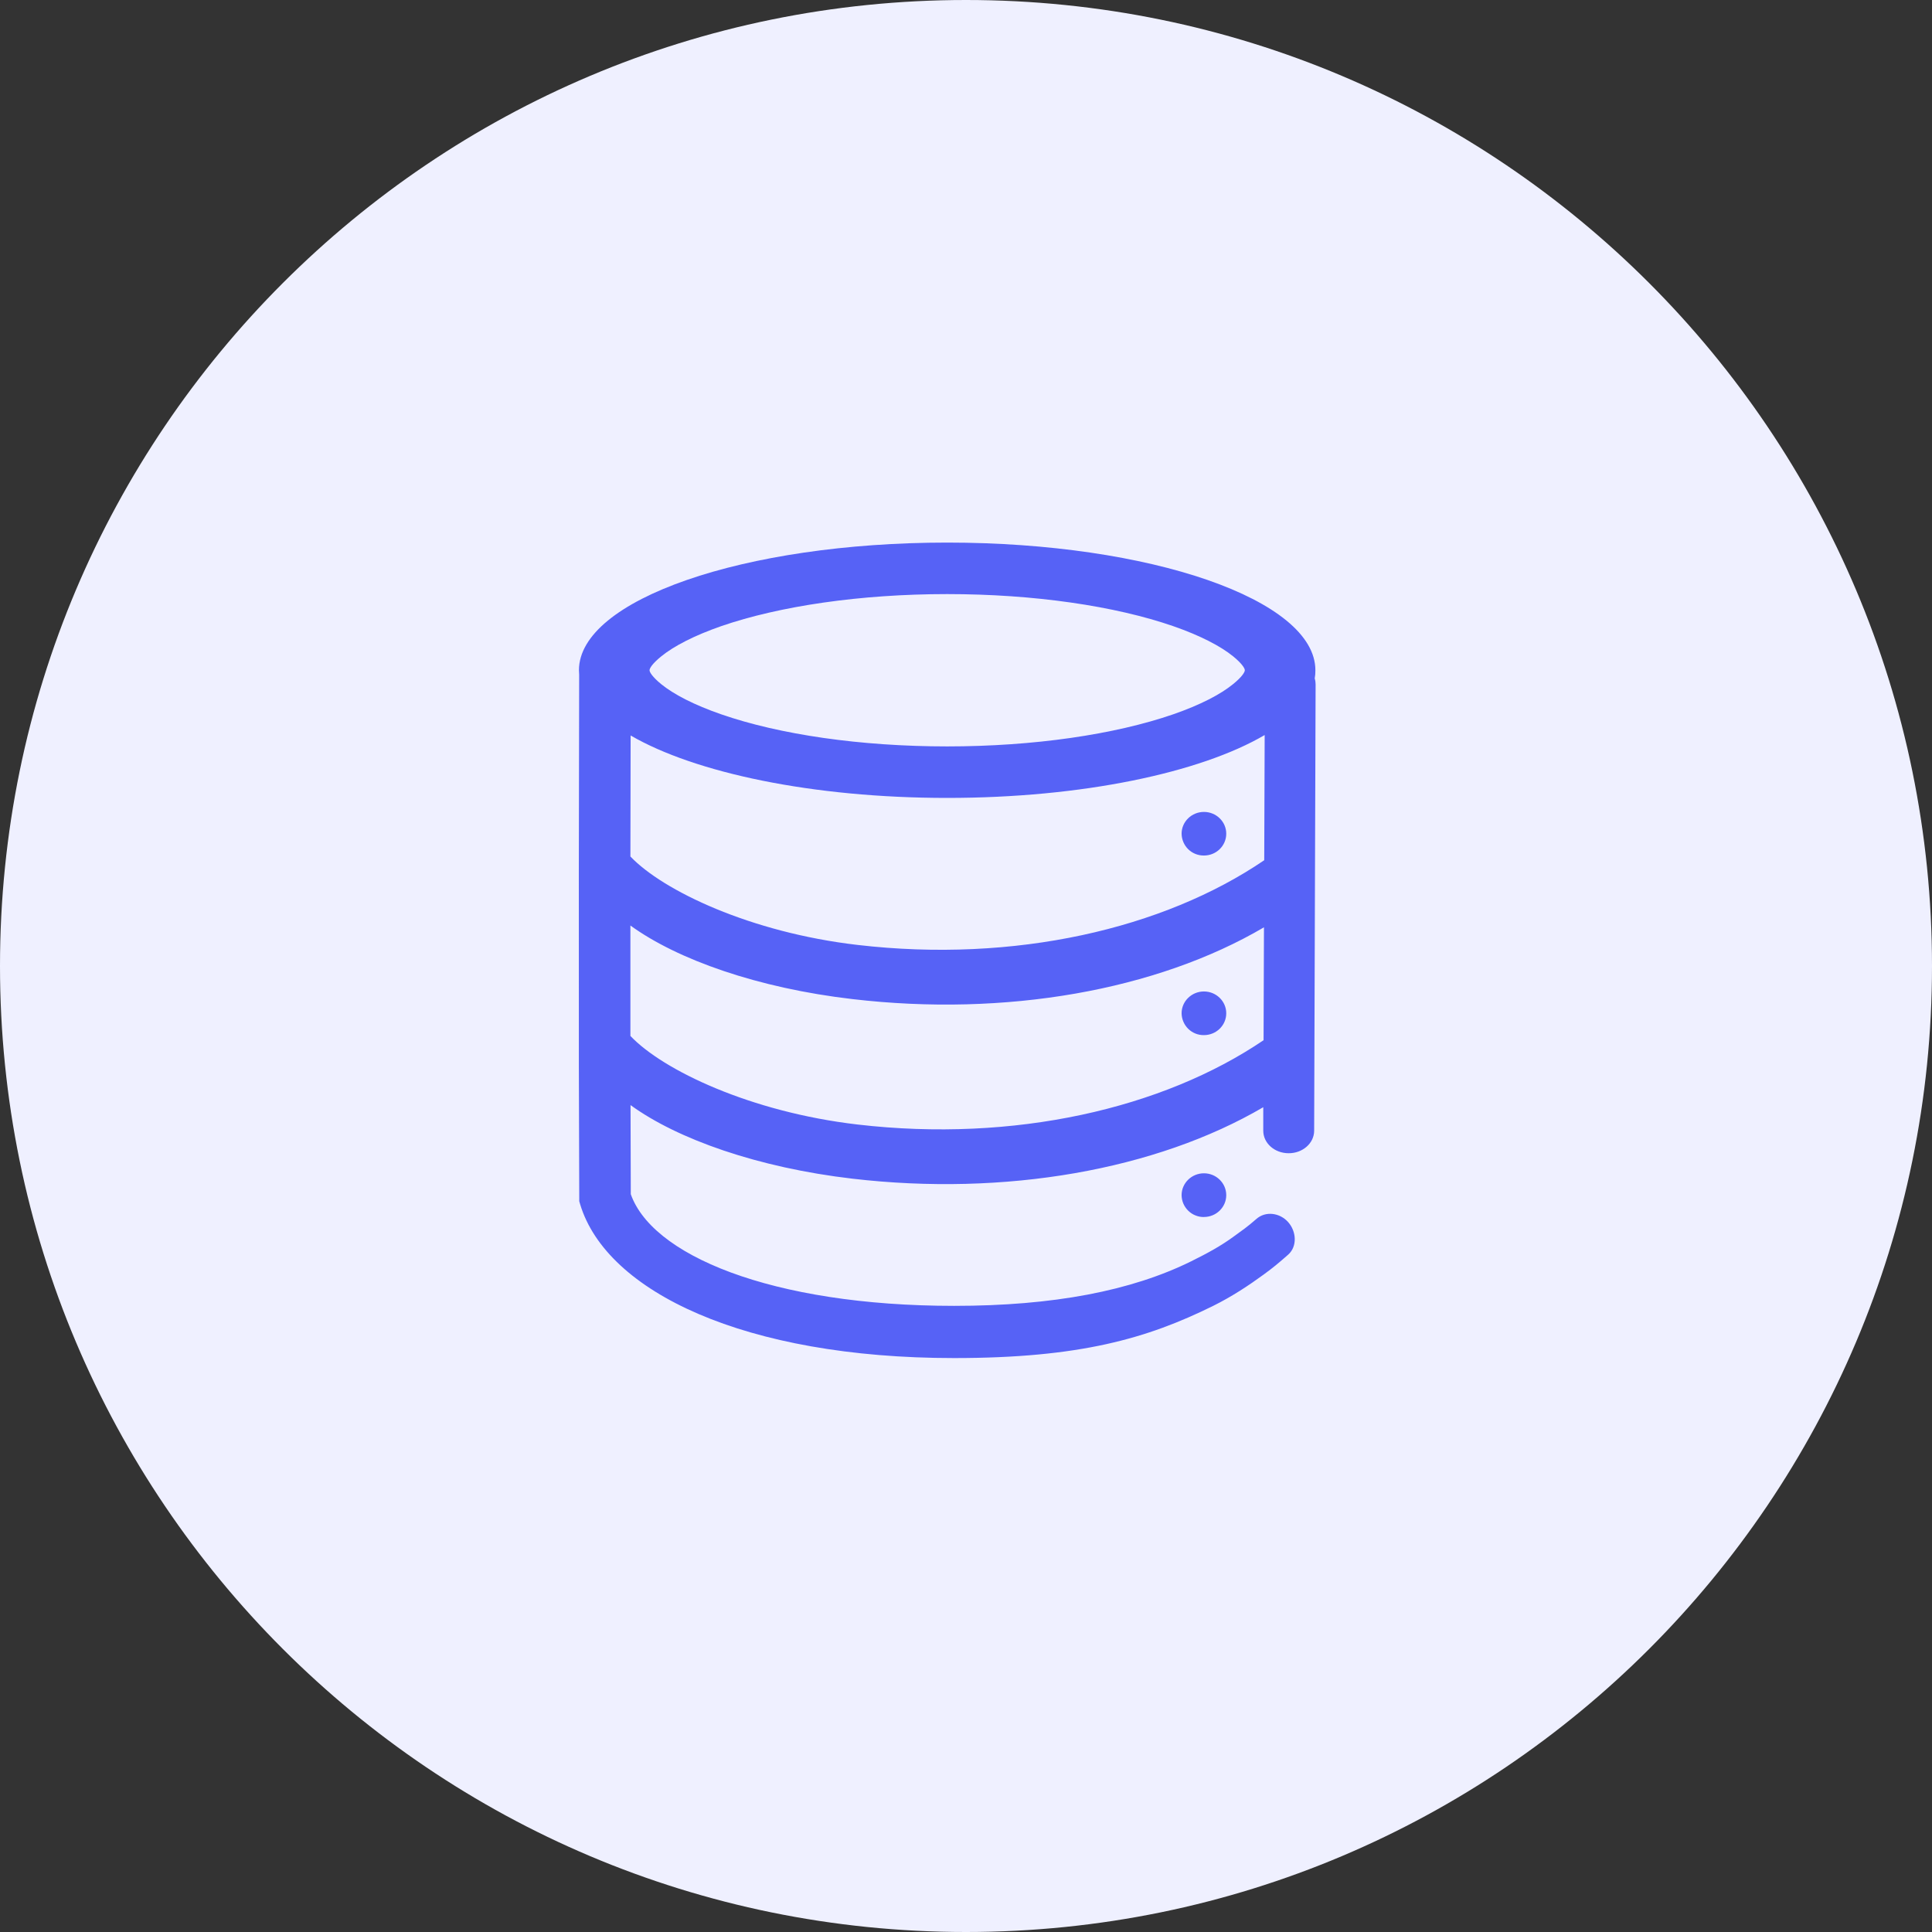 <svg width="44" height="44" viewBox="0 0 44 44" fill="none" xmlns="http://www.w3.org/2000/svg">
<rect x="0" y="0" width="44" height="44" fill="#333333" stroke="none"/>
<path d="M0 22C0 9.85 9.85 0 22 0C34.15 0 44 9.85 44 22C44 34.15 34.15 44 22 44C9.85 44 0 34.15 0 22Z" fill="#EFF0FF"/>
<path d="M26.722 16.267C27.329 16.056 27.796 15.816 28.087 15.577C28.287 15.414 28.35 15.307 28.35 15.264C28.35 15.222 28.287 15.114 28.087 14.95C27.796 14.713 27.33 14.473 26.722 14.261C25.39 13.8 23.547 13.53 21.572 13.53C19.596 13.53 17.753 13.802 16.422 14.261C15.815 14.473 15.347 14.713 15.056 14.951C14.856 15.114 14.793 15.22 14.793 15.264C14.793 15.307 14.856 15.414 15.056 15.579C15.347 15.816 15.813 16.056 16.422 16.267C17.753 16.729 19.596 16.999 21.572 16.999C23.547 16.999 25.39 16.727 26.722 16.267ZM14.357 21.077V23.593C15.099 24.374 17.093 25.326 19.529 25.61C23.1 26.026 26.482 25.246 28.777 23.69L28.786 21.119C26.34 22.557 22.897 23.162 19.416 22.754C17.26 22.504 15.425 21.854 14.356 21.077H14.357ZM14.357 19.506C15.1 20.286 17.093 21.237 19.529 21.52C23.107 21.937 26.496 21.154 28.792 19.591L28.802 16.74C27.34 17.597 24.65 18.172 21.572 18.172C18.506 18.172 15.825 17.6 14.362 16.75C14.36 17.668 14.358 18.586 14.357 19.504V19.506ZM14.36 25.167L14.366 27.279L14.345 27.133C14.782 28.579 17.573 29.74 21.73 29.74C23.995 29.74 25.769 29.397 27.133 28.723C27.516 28.533 27.807 28.373 28.093 28.164C28.283 28.026 28.407 27.942 28.612 27.762C28.823 27.574 29.149 27.62 29.337 27.833C29.525 28.043 29.549 28.386 29.337 28.574C29.109 28.774 29.002 28.864 28.779 29.027C28.446 29.27 28.067 29.523 27.63 29.74C26.125 30.484 24.59 30.929 21.73 30.929C16.966 30.929 13.816 29.422 13.213 27.429L13.192 27.357V27.283L13.183 24.267C13.18 21.3 13.182 18.334 13.19 15.367C13.187 15.333 13.185 15.299 13.185 15.264C13.186 13.659 16.94 12.357 21.572 12.357C26.203 12.357 29.957 13.659 29.957 15.264C29.958 15.327 29.953 15.39 29.942 15.451C29.956 15.496 29.962 15.543 29.962 15.59L29.929 25.754C29.927 26.037 29.667 26.266 29.347 26.264C29.027 26.264 28.769 26.034 28.77 25.75V25.216C26.327 26.646 22.89 27.249 19.416 26.844C17.263 26.593 15.427 25.944 14.359 25.167H14.36ZM27.417 19.484C27.284 19.485 27.156 19.434 27.061 19.341C26.966 19.247 26.912 19.12 26.91 18.987C26.91 18.713 27.139 18.491 27.419 18.491C27.699 18.491 27.927 18.713 27.927 18.987C27.927 19.263 27.699 19.484 27.419 19.484H27.417ZM27.417 23.574C27.284 23.576 27.156 23.524 27.061 23.431C26.966 23.337 26.912 23.21 26.91 23.077C26.91 22.803 27.139 22.58 27.419 22.58C27.699 22.58 27.927 22.803 27.927 23.077C27.927 23.352 27.699 23.574 27.419 23.574H27.417ZM27.417 27.717C27.351 27.718 27.286 27.705 27.225 27.68C27.163 27.656 27.108 27.619 27.061 27.573C27.014 27.527 26.976 27.471 26.95 27.411C26.924 27.35 26.911 27.285 26.91 27.219C26.91 26.944 27.139 26.721 27.419 26.721C27.699 26.721 27.927 26.944 27.927 27.219C27.927 27.493 27.699 27.716 27.419 27.716L27.417 27.717Z" fill="#5662F6"/>
</svg>
